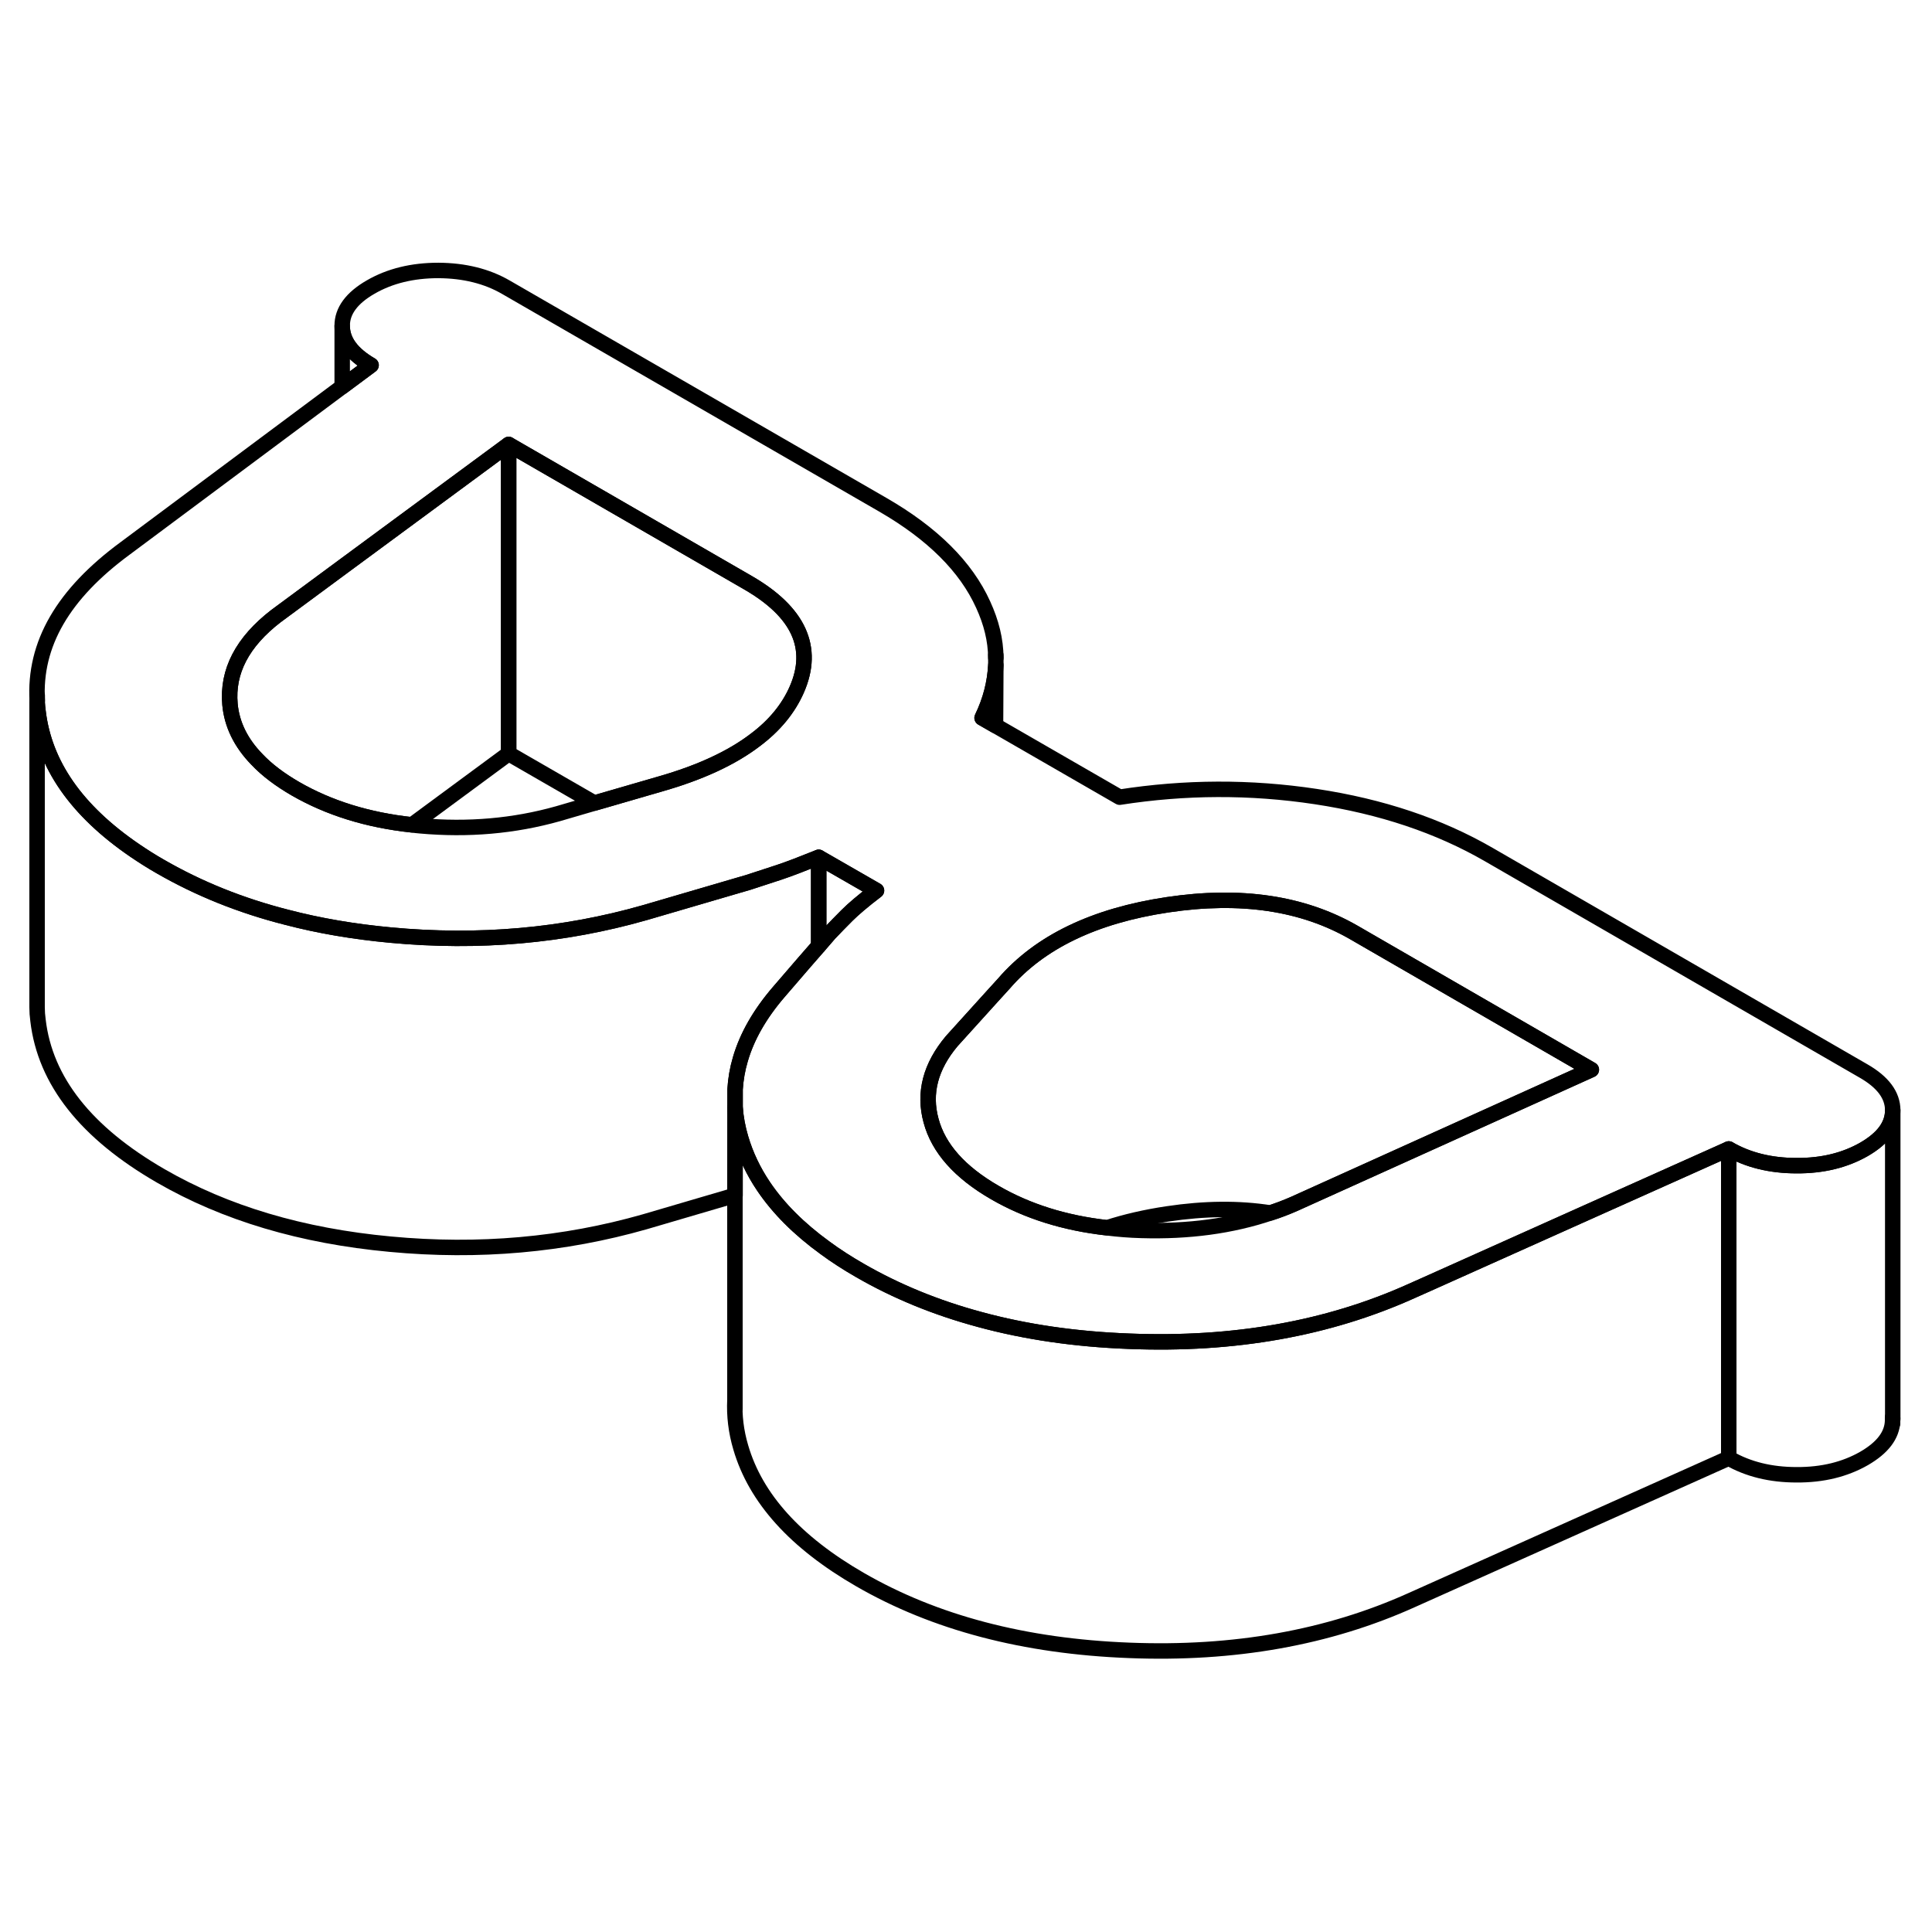 <svg width="24" height="24" viewBox="0 0 125 94" fill="none" xmlns="http://www.w3.org/2000/svg" stroke-width="1px" stroke-linecap="round" stroke-linejoin="round">
    <path d="M122.46 56.328V76.208L122.45 76.448C122.41 77.368 121.8 78.168 120.61 78.858C119.37 79.568 117.92 79.928 116.24 79.918C114.56 79.918 113.1 79.558 111.85 78.838V58.838C113.1 59.558 114.56 59.918 116.24 59.918C117.92 59.928 119.37 59.568 120.61 58.858C121.85 58.138 122.46 57.298 122.46 56.328Z" stroke="currentColor" stroke-linejoin="round"/>
    <path d="M122.449 76.598V76.448" stroke="currentColor" stroke-linejoin="round"/>
    <path d="M122.449 76.208V76.448C122.449 76.448 122.459 76.368 122.459 76.328C122.459 76.288 122.459 76.248 122.449 76.208Z" stroke="currentColor" stroke-linejoin="round"/>
    <path d="M52.969 39.968V45.698L52.01 46.798L50.389 48.678C49.159 50.108 48.329 51.558 47.899 53.038C47.709 53.678 47.6 54.328 47.56 54.978V61.848H47.51L41.719 63.548C36.469 65.048 30.98 65.538 25.25 64.998C19.52 64.468 14.569 62.988 10.399 60.578C5.569 57.788 2.919 54.438 2.459 50.518C2.419 50.228 2.399 49.948 2.399 49.668V29.938C2.419 30.128 2.429 30.328 2.459 30.518C2.859 33.958 4.949 36.948 8.709 39.518C9.239 39.878 9.799 40.238 10.399 40.578C12.849 41.988 15.56 43.088 18.55 43.848C20.65 44.398 22.89 44.778 25.25 44.998C30.98 45.538 36.469 45.048 41.719 43.548L47.7 41.798L48.389 41.598C49.039 41.388 49.709 41.168 50.409 40.938C51.099 40.708 51.95 40.378 52.969 39.968Z" stroke="currentColor" stroke-linejoin="round"/>
    <path d="M56.71 42.118C55.83 42.788 55.2 43.328 54.8 43.728C54.4 44.128 54.02 44.518 53.66 44.898L52.97 45.698V39.968L56.71 42.118Z" stroke="currentColor" stroke-linejoin="round"/>
    <path d="M120.58 53.798L96.32 39.788C93.1 37.928 89.37 36.678 85.13 36.038C80.9 35.398 76.66 35.418 72.44 36.078L64.41 31.448L63.54 30.948C64.09 29.808 64.37 28.688 64.43 27.538V27.058C64.42 25.898 64.14 24.778 63.61 23.618C62.5 21.168 60.34 19.018 57.12 17.158L32.74 3.088C31.5 2.368 30.04 2.008 28.36 1.998C26.68 1.998 25.22 2.358 23.99 3.068C22.75 3.778 22.13 4.628 22.14 5.588C22.14 6.558 22.77 7.408 24.01 8.128L22.14 9.518L8.1 19.978C4.09 22.928 2.19 26.168 2.41 29.848V29.938C2.42 30.128 2.43 30.328 2.46 30.518C2.86 33.958 4.95 36.948 8.71 39.518C9.24 39.878 9.8 40.238 10.4 40.578C12.85 41.988 15.56 43.088 18.55 43.848C20.65 44.398 22.89 44.778 25.25 44.998C30.98 45.538 36.47 45.048 41.72 43.548L47.7 41.798L48.39 41.598C49.04 41.388 49.71 41.168 50.41 40.938C51.1 40.708 51.95 40.378 52.97 39.968L56.71 42.118C55.83 42.788 55.2 43.328 54.8 43.728C54.4 44.128 54.02 44.518 53.66 44.898L52.97 45.698L52.01 46.798L50.39 48.678C49.16 50.108 48.33 51.558 47.9 53.038C47.71 53.678 47.6 54.328 47.56 54.978V56.168C47.61 56.828 47.73 57.488 47.93 58.158C48.25 59.238 48.74 60.278 49.41 61.268C50.37 62.688 51.69 64.008 53.37 65.228C54.06 65.738 54.82 66.228 55.64 66.698C57.98 68.048 60.56 69.108 63.38 69.868C66.35 70.678 69.58 71.148 73.06 71.278C79.85 71.548 85.94 70.458 91.33 68.028L92.34 67.578L102.18 63.168L111.85 58.838C113.1 59.558 114.56 59.918 116.24 59.918C117.92 59.928 119.37 59.568 120.61 58.858C121.85 58.138 122.46 57.298 122.46 56.328C122.45 55.358 121.83 54.518 120.58 53.798ZM51.55 29.118C51.01 30.348 50.11 31.448 48.85 32.388C47.34 33.538 45.31 34.478 42.77 35.208L38.46 36.458L36.1 37.148C33.26 37.948 30.29 38.208 27.19 37.928C27.01 37.908 26.83 37.898 26.66 37.868C23.77 37.558 21.27 36.768 19.13 35.538C18.11 34.948 17.27 34.318 16.62 33.628C15.58 32.558 15 31.368 14.88 30.068C14.69 27.938 15.68 26.038 17.86 24.358L22.14 21.198L32.91 13.258L48.39 22.198C51.68 24.098 52.74 26.408 51.55 29.118ZM93.04 58.188L83.74 62.388C83.24 62.608 82.72 62.808 82.19 62.978C79.67 63.828 76.89 64.198 73.85 64.108C73.09 64.088 72.34 64.028 71.63 63.938C68.87 63.628 66.46 62.868 64.37 61.658C62.1 60.348 60.72 58.798 60.24 57.008C59.75 55.218 60.2 53.498 61.58 51.858L64.24 48.918L64.95 48.138C67.27 45.448 70.8 43.748 75.54 43.038C80.28 42.328 84.29 42.928 87.59 44.828L102.96 53.708L93.04 58.188Z" stroke="currentColor" stroke-linejoin="round"/>
    <path d="M32.909 13.258V33.258L26.659 37.868C23.769 37.558 21.269 36.768 19.129 35.538C18.109 34.948 17.269 34.318 16.619 33.628C15.579 32.558 14.999 31.368 14.879 30.068C14.689 27.938 15.679 26.038 17.859 24.358L22.139 21.198L32.909 13.258Z" stroke="currentColor" stroke-linejoin="round"/>
    <path d="M51.55 29.118C51.01 30.348 50.11 31.448 48.85 32.388C47.34 33.538 45.31 34.478 42.77 35.208L38.46 36.458L32.91 33.258V13.258L48.39 22.198C51.68 24.098 52.74 26.408 51.55 29.118Z" stroke="currentColor" stroke-linejoin="round"/>
    <path d="M102.96 53.708L93.04 58.188L83.74 62.388C83.24 62.608 82.719 62.808 82.189 62.978C80.159 62.658 77.94 62.678 75.54 63.038C74.13 63.248 72.82 63.548 71.629 63.938C68.87 63.628 66.46 62.868 64.37 61.658C62.099 60.348 60.72 58.798 60.24 57.008C59.75 55.218 60.2 53.498 61.58 51.858L64.24 48.918L64.95 48.138C67.269 45.448 70.8 43.748 75.54 43.038C80.28 42.328 84.289 42.928 87.589 44.828L102.96 53.708Z" stroke="currentColor" stroke-linejoin="round"/>
    <path d="M2.41 29.848V29.498" stroke="currentColor" stroke-linejoin="round"/>
    <path d="M111.85 58.838V78.838L91.33 88.028C85.94 90.458 79.85 91.548 73.06 91.278C66.28 91.018 60.47 89.488 55.64 86.698C51.46 84.288 48.89 81.438 47.93 78.158C47.62 77.118 47.5 76.088 47.55 75.068V61.848L47.56 56.168C47.61 56.828 47.73 57.488 47.93 58.158C48.25 59.238 48.74 60.278 49.41 61.268C50.37 62.688 51.69 64.008 53.37 65.228C54.06 65.738 54.82 66.228 55.64 66.698C57.98 68.048 60.56 69.108 63.38 69.868C66.35 70.678 69.58 71.148 73.06 71.278C79.85 71.548 85.94 70.458 91.33 68.028L92.34 67.578L102.18 63.168L111.85 58.838Z" stroke="currentColor" stroke-linejoin="round"/>
    <path d="M47.55 75.628V75.068" stroke="currentColor" stroke-linejoin="round"/>
    <path d="M24.01 8.128L22.14 9.518V5.588C22.14 6.558 22.77 7.408 24.01 8.128Z" stroke="currentColor" stroke-linejoin="round"/>
    <path d="M64.43 27.058V26.888" stroke="currentColor" stroke-linejoin="round"/>
    <path d="M64.43 27.538L64.41 31.448L63.54 30.948C64.09 29.808 64.37 28.688 64.43 27.538Z" stroke="currentColor" stroke-linejoin="round"/>
</svg>